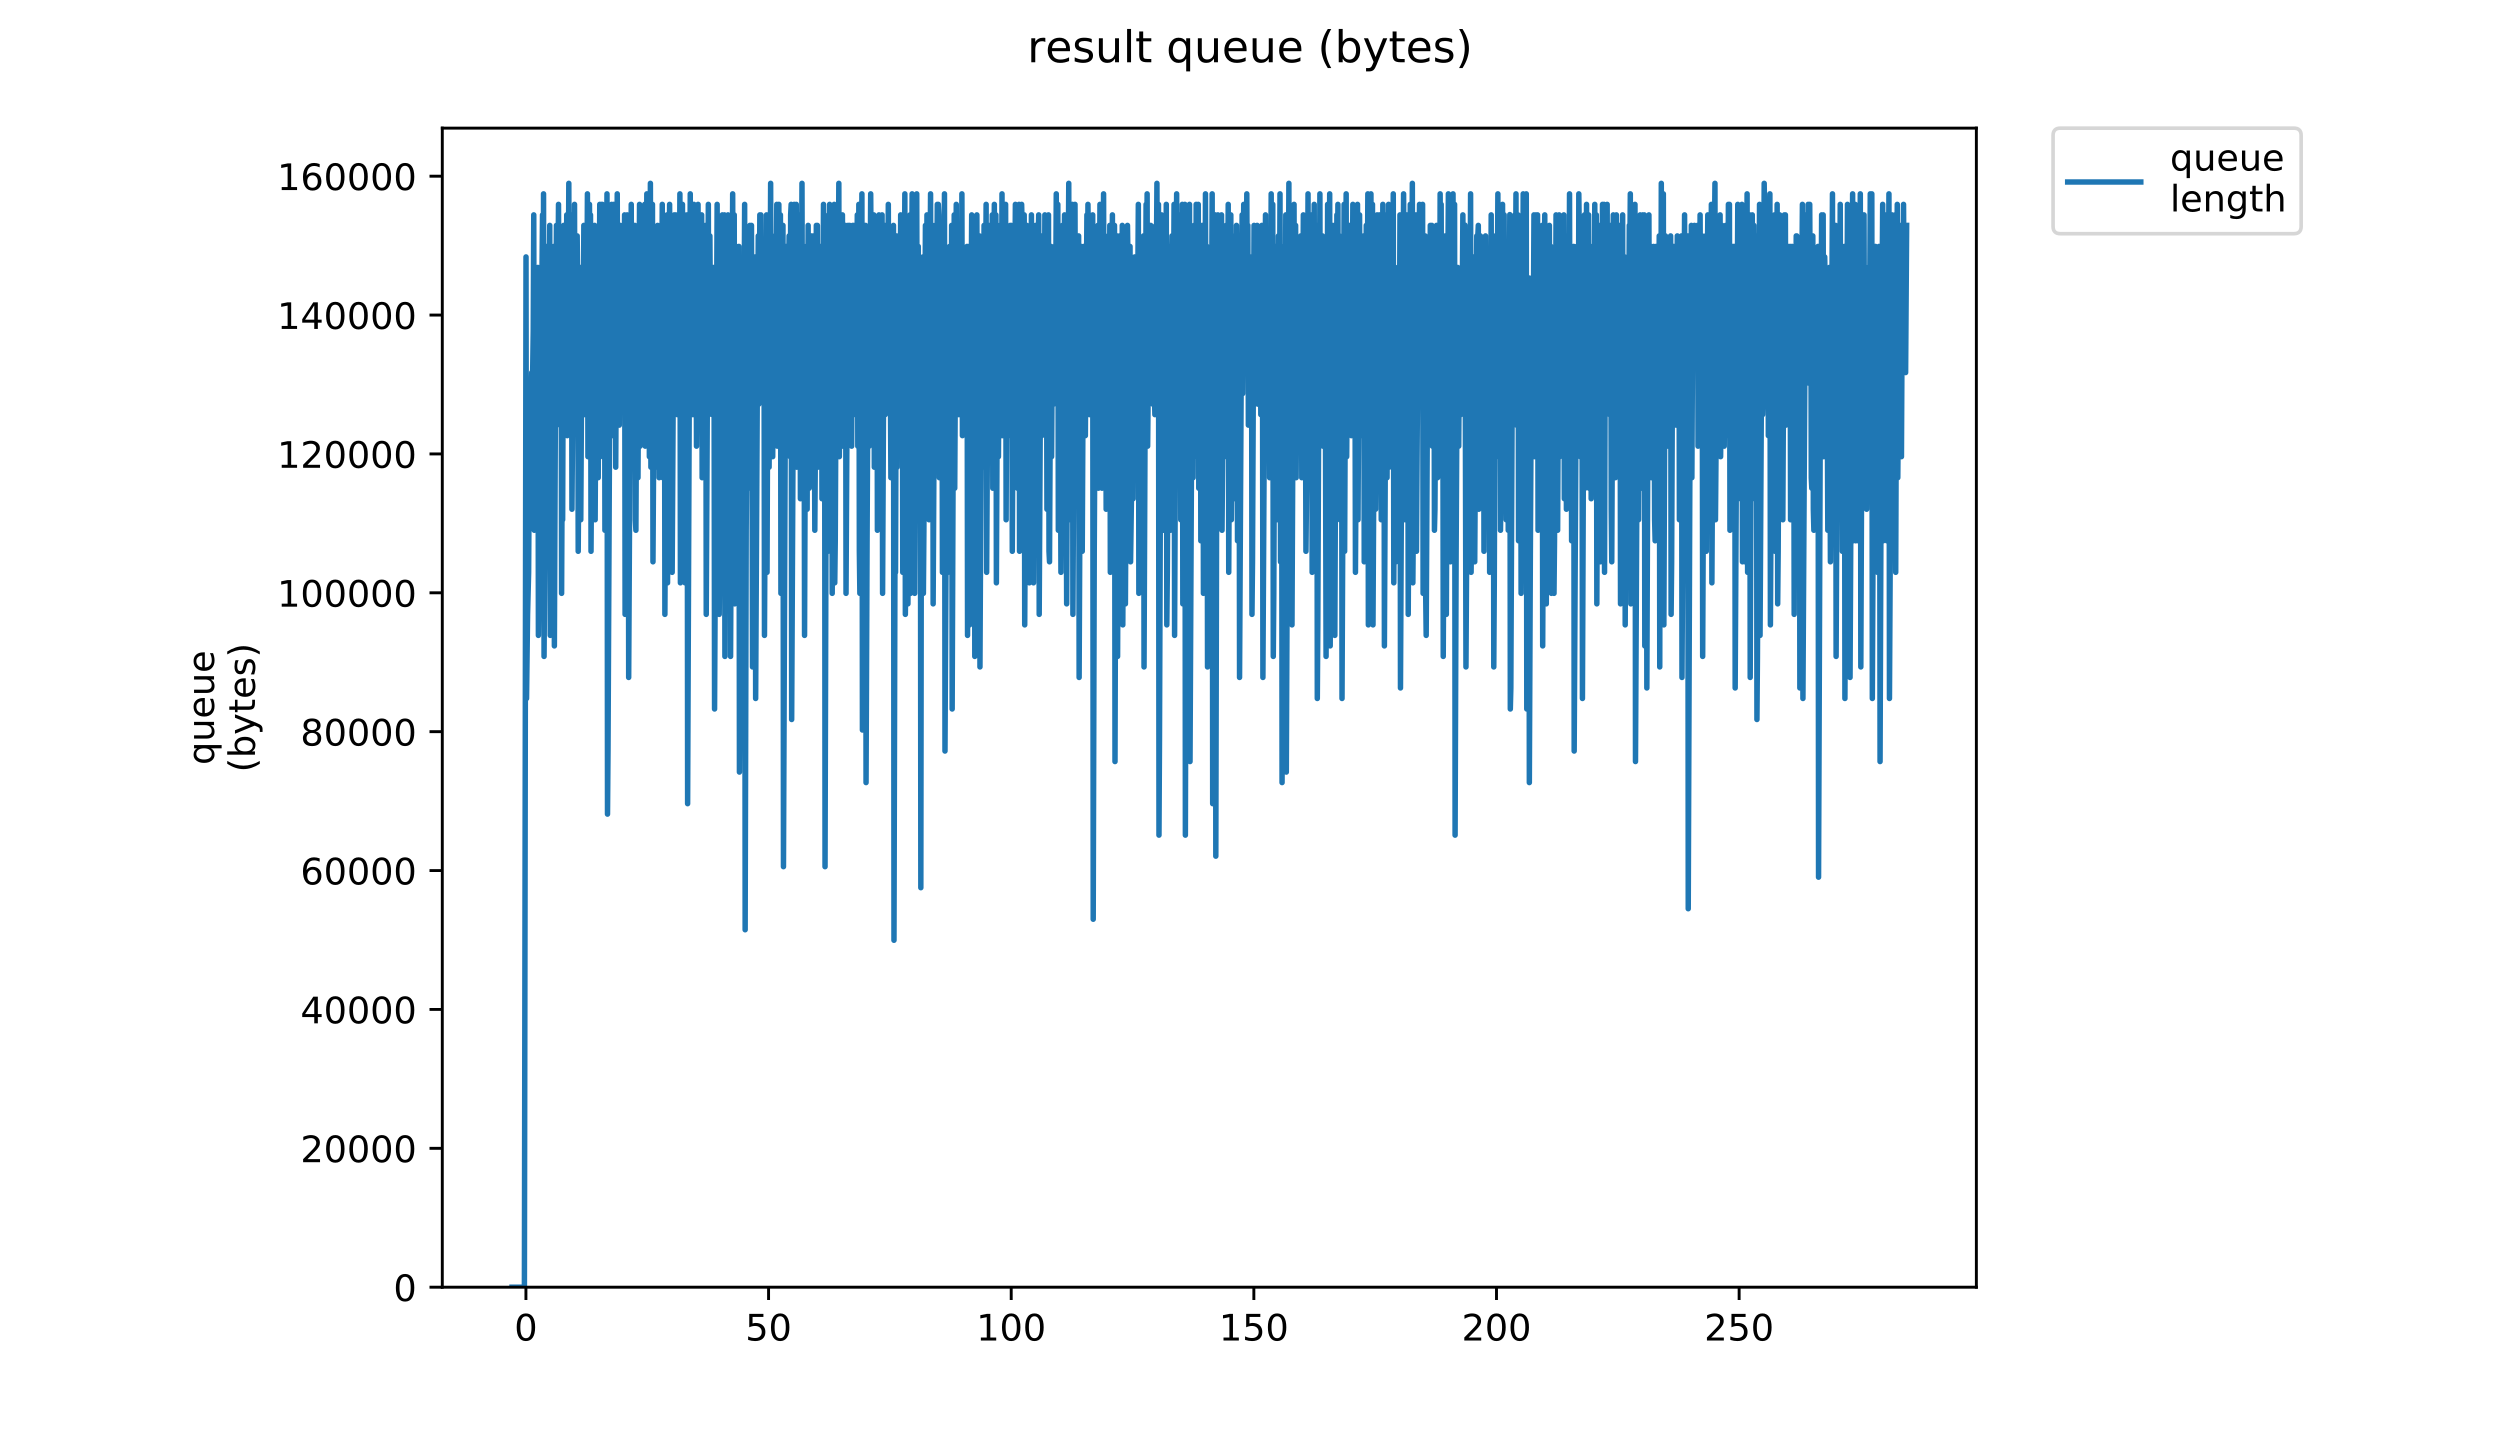 <?xml version="1.0" encoding="utf-8" standalone="no"?>
<!DOCTYPE svg PUBLIC "-//W3C//DTD SVG 1.1//EN"
  "http://www.w3.org/Graphics/SVG/1.1/DTD/svg11.dtd">
<!-- Created with matplotlib (https://matplotlib.org/) -->
<svg height="396pt" version="1.1" viewBox="0 0 684 396" width="684pt" xmlns="http://www.w3.org/2000/svg" xmlns:xlink="http://www.w3.org/1999/xlink">
 <defs>
  <style type="text/css">
*{stroke-linecap:butt;stroke-linejoin:round;}
  </style>
 </defs>
 <g id="figure_1">
  <g id="patch_1">
   <path d="M 0 396 
L 684 396 
L 684 0 
L 0 0 
z
" style="fill:#ffffff;"/>
  </g>
  <g id="axes_1">
   <g id="patch_2">
    <path d="M 121.012 352.174 
L 540.734 352.174 
L 540.734 35.062 
L 121.012 35.062 
z
" style="fill:#ffffff;"/>
   </g>
   <g id="matplotlib.axis_1">
    <g id="xtick_1">
     <g id="line2d_1">
      <defs>
       <path d="M 0 0 
L 0 3.5 
" id="md4a5361ddd" style="stroke:#000000;stroke-width:0.8;"/>
      </defs>
      <g>
       <use style="stroke:#000000;stroke-width:0.8;" x="143.893" xlink:href="#md4a5361ddd" y="352.174"/>
      </g>
     </g>
     <g id="text_1">
      <!-- 0 -->
      <defs>
       <path d="M 31.781 66.406 
Q 24.172 66.406 20.328 58.906 
Q 16.5 51.422 16.5 36.375 
Q 16.5 21.391 20.328 13.891 
Q 24.172 6.391 31.781 6.391 
Q 39.453 6.391 43.281 13.891 
Q 47.125 21.391 47.125 36.375 
Q 47.125 51.422 43.281 58.906 
Q 39.453 66.406 31.781 66.406 
z
M 31.781 74.219 
Q 44.047 74.219 50.516 64.516 
Q 56.984 54.828 56.984 36.375 
Q 56.984 17.969 50.516 8.266 
Q 44.047 -1.422 31.781 -1.422 
Q 19.531 -1.422 13.062 8.266 
Q 6.594 17.969 6.594 36.375 
Q 6.594 54.828 13.062 64.516 
Q 19.531 74.219 31.781 74.219 
z
" id="DejaVuSans-48"/>
      </defs>
      <g transform="translate(140.712 366.773)scale(0.1 -0.1)">
       <use xlink:href="#DejaVuSans-48"/>
      </g>
     </g>
    </g>
    <g id="xtick_2">
     <g id="line2d_2">
      <g>
       <use style="stroke:#000000;stroke-width:0.8;" x="210.28" xlink:href="#md4a5361ddd" y="352.174"/>
      </g>
     </g>
     <g id="text_2">
      <!-- 50 -->
      <defs>
       <path d="M 10.797 72.906 
L 49.516 72.906 
L 49.516 64.594 
L 19.828 64.594 
L 19.828 46.734 
Q 21.969 47.469 24.109 47.828 
Q 26.266 48.188 28.422 48.188 
Q 40.625 48.188 47.75 41.5 
Q 54.891 34.812 54.891 23.391 
Q 54.891 11.625 47.562 5.094 
Q 40.234 -1.422 26.906 -1.422 
Q 22.312 -1.422 17.547 -0.641 
Q 12.797 0.141 7.719 1.703 
L 7.719 11.625 
Q 12.109 9.234 16.797 8.062 
Q 21.484 6.891 26.703 6.891 
Q 35.156 6.891 40.078 11.328 
Q 45.016 15.766 45.016 23.391 
Q 45.016 31 40.078 35.438 
Q 35.156 39.891 26.703 39.891 
Q 22.75 39.891 18.812 39.016 
Q 14.891 38.141 10.797 36.281 
z
" id="DejaVuSans-53"/>
      </defs>
      <g transform="translate(203.917 366.773)scale(0.1 -0.1)">
       <use xlink:href="#DejaVuSans-53"/>
       <use x="63.623" xlink:href="#DejaVuSans-48"/>
      </g>
     </g>
    </g>
    <g id="xtick_3">
     <g id="line2d_3">
      <g>
       <use style="stroke:#000000;stroke-width:0.8;" x="276.667" xlink:href="#md4a5361ddd" y="352.174"/>
      </g>
     </g>
     <g id="text_3">
      <!-- 100 -->
      <defs>
       <path d="M 12.406 8.297 
L 28.516 8.297 
L 28.516 63.922 
L 10.984 60.406 
L 10.984 69.391 
L 28.422 72.906 
L 38.281 72.906 
L 38.281 8.297 
L 54.391 8.297 
L 54.391 0 
L 12.406 0 
z
" id="DejaVuSans-49"/>
      </defs>
      <g transform="translate(267.123 366.773)scale(0.1 -0.1)">
       <use xlink:href="#DejaVuSans-49"/>
       <use x="63.623" xlink:href="#DejaVuSans-48"/>
       <use x="127.246" xlink:href="#DejaVuSans-48"/>
      </g>
     </g>
    </g>
    <g id="xtick_4">
     <g id="line2d_4">
      <g>
       <use style="stroke:#000000;stroke-width:0.8;" x="343.054" xlink:href="#md4a5361ddd" y="352.174"/>
      </g>
     </g>
     <g id="text_4">
      <!-- 150 -->
      <g transform="translate(333.51 366.773)scale(0.1 -0.1)">
       <use xlink:href="#DejaVuSans-49"/>
       <use x="63.623" xlink:href="#DejaVuSans-53"/>
       <use x="127.246" xlink:href="#DejaVuSans-48"/>
      </g>
     </g>
    </g>
    <g id="xtick_5">
     <g id="line2d_5">
      <g>
       <use style="stroke:#000000;stroke-width:0.8;" x="409.44" xlink:href="#md4a5361ddd" y="352.174"/>
      </g>
     </g>
     <g id="text_5">
      <!-- 200 -->
      <defs>
       <path d="M 19.188 8.297 
L 53.609 8.297 
L 53.609 0 
L 7.328 0 
L 7.328 8.297 
Q 12.938 14.109 22.625 23.891 
Q 32.328 33.688 34.812 36.531 
Q 39.547 41.844 41.422 45.531 
Q 43.312 49.219 43.312 52.781 
Q 43.312 58.594 39.234 62.25 
Q 35.156 65.922 28.609 65.922 
Q 23.969 65.922 18.812 64.312 
Q 13.672 62.703 7.812 59.422 
L 7.812 69.391 
Q 13.766 71.781 18.938 73 
Q 24.125 74.219 28.422 74.219 
Q 39.75 74.219 46.484 68.547 
Q 53.219 62.891 53.219 53.422 
Q 53.219 48.922 51.531 44.891 
Q 49.859 40.875 45.406 35.406 
Q 44.188 33.984 37.641 27.219 
Q 31.109 20.453 19.188 8.297 
z
" id="DejaVuSans-50"/>
      </defs>
      <g transform="translate(399.897 366.773)scale(0.1 -0.1)">
       <use xlink:href="#DejaVuSans-50"/>
       <use x="63.623" xlink:href="#DejaVuSans-48"/>
       <use x="127.246" xlink:href="#DejaVuSans-48"/>
      </g>
     </g>
    </g>
    <g id="xtick_6">
     <g id="line2d_6">
      <g>
       <use style="stroke:#000000;stroke-width:0.8;" x="475.827" xlink:href="#md4a5361ddd" y="352.174"/>
      </g>
     </g>
     <g id="text_6">
      <!-- 250 -->
      <g transform="translate(466.284 366.773)scale(0.1 -0.1)">
       <use xlink:href="#DejaVuSans-50"/>
       <use x="63.623" xlink:href="#DejaVuSans-53"/>
       <use x="127.246" xlink:href="#DejaVuSans-48"/>
      </g>
     </g>
    </g>
   </g>
   <g id="matplotlib.axis_2">
    <g id="ytick_1">
     <g id="line2d_7">
      <defs>
       <path d="M 0 0 
L -3.5 0 
" id="m323efdf618" style="stroke:#000000;stroke-width:0.8;"/>
      </defs>
      <g>
       <use style="stroke:#000000;stroke-width:0.8;" x="121.012" xlink:href="#m323efdf618" y="352.174"/>
      </g>
     </g>
     <g id="text_7">
      <!-- 0 -->
      <g transform="translate(107.65 355.973)scale(0.1 -0.1)">
       <use xlink:href="#DejaVuSans-48"/>
      </g>
     </g>
    </g>
    <g id="ytick_2">
     <g id="line2d_8">
      <g>
       <use style="stroke:#000000;stroke-width:0.8;" x="121.012" xlink:href="#m323efdf618" y="314.178"/>
      </g>
     </g>
     <g id="text_8">
      <!-- 20000 -->
      <g transform="translate(82.2 317.977)scale(0.1 -0.1)">
       <use xlink:href="#DejaVuSans-50"/>
       <use x="63.623" xlink:href="#DejaVuSans-48"/>
       <use x="127.246" xlink:href="#DejaVuSans-48"/>
       <use x="190.869" xlink:href="#DejaVuSans-48"/>
       <use x="254.492" xlink:href="#DejaVuSans-48"/>
      </g>
     </g>
    </g>
    <g id="ytick_3">
     <g id="line2d_9">
      <g>
       <use style="stroke:#000000;stroke-width:0.8;" x="121.012" xlink:href="#m323efdf618" y="276.182"/>
      </g>
     </g>
     <g id="text_9">
      <!-- 40000 -->
      <defs>
       <path d="M 37.797 64.312 
L 12.891 25.391 
L 37.797 25.391 
z
M 35.203 72.906 
L 47.609 72.906 
L 47.609 25.391 
L 58.016 25.391 
L 58.016 17.188 
L 47.609 17.188 
L 47.609 0 
L 37.797 0 
L 37.797 17.188 
L 4.891 17.188 
L 4.891 26.703 
z
" id="DejaVuSans-52"/>
      </defs>
      <g transform="translate(82.2 279.981)scale(0.1 -0.1)">
       <use xlink:href="#DejaVuSans-52"/>
       <use x="63.623" xlink:href="#DejaVuSans-48"/>
       <use x="127.246" xlink:href="#DejaVuSans-48"/>
       <use x="190.869" xlink:href="#DejaVuSans-48"/>
       <use x="254.492" xlink:href="#DejaVuSans-48"/>
      </g>
     </g>
    </g>
    <g id="ytick_4">
     <g id="line2d_10">
      <g>
       <use style="stroke:#000000;stroke-width:0.8;" x="121.012" xlink:href="#m323efdf618" y="238.186"/>
      </g>
     </g>
     <g id="text_10">
      <!-- 60000 -->
      <defs>
       <path d="M 33.016 40.375 
Q 26.375 40.375 22.484 35.828 
Q 18.609 31.297 18.609 23.391 
Q 18.609 15.531 22.484 10.953 
Q 26.375 6.391 33.016 6.391 
Q 39.656 6.391 43.531 10.953 
Q 47.406 15.531 47.406 23.391 
Q 47.406 31.297 43.531 35.828 
Q 39.656 40.375 33.016 40.375 
z
M 52.594 71.297 
L 52.594 62.312 
Q 48.875 64.062 45.094 64.984 
Q 41.312 65.922 37.594 65.922 
Q 27.828 65.922 22.672 59.328 
Q 17.531 52.734 16.797 39.406 
Q 19.672 43.656 24.016 45.922 
Q 28.375 48.188 33.594 48.188 
Q 44.578 48.188 50.953 41.516 
Q 57.328 34.859 57.328 23.391 
Q 57.328 12.156 50.688 5.359 
Q 44.047 -1.422 33.016 -1.422 
Q 20.359 -1.422 13.672 8.266 
Q 6.984 17.969 6.984 36.375 
Q 6.984 53.656 15.188 63.938 
Q 23.391 74.219 37.203 74.219 
Q 40.922 74.219 44.703 73.484 
Q 48.484 72.75 52.594 71.297 
z
" id="DejaVuSans-54"/>
      </defs>
      <g transform="translate(82.2 241.985)scale(0.1 -0.1)">
       <use xlink:href="#DejaVuSans-54"/>
       <use x="63.623" xlink:href="#DejaVuSans-48"/>
       <use x="127.246" xlink:href="#DejaVuSans-48"/>
       <use x="190.869" xlink:href="#DejaVuSans-48"/>
       <use x="254.492" xlink:href="#DejaVuSans-48"/>
      </g>
     </g>
    </g>
    <g id="ytick_5">
     <g id="line2d_11">
      <g>
       <use style="stroke:#000000;stroke-width:0.8;" x="121.012" xlink:href="#m323efdf618" y="200.19"/>
      </g>
     </g>
     <g id="text_11">
      <!-- 80000 -->
      <defs>
       <path d="M 31.781 34.625 
Q 24.75 34.625 20.719 30.859 
Q 16.703 27.094 16.703 20.516 
Q 16.703 13.922 20.719 10.156 
Q 24.75 6.391 31.781 6.391 
Q 38.812 6.391 42.859 10.172 
Q 46.922 13.969 46.922 20.516 
Q 46.922 27.094 42.891 30.859 
Q 38.875 34.625 31.781 34.625 
z
M 21.922 38.812 
Q 15.578 40.375 12.031 44.719 
Q 8.5 49.078 8.5 55.328 
Q 8.5 64.062 14.719 69.141 
Q 20.953 74.219 31.781 74.219 
Q 42.672 74.219 48.875 69.141 
Q 55.078 64.062 55.078 55.328 
Q 55.078 49.078 51.531 44.719 
Q 48 40.375 41.703 38.812 
Q 48.828 37.156 52.797 32.312 
Q 56.781 27.484 56.781 20.516 
Q 56.781 9.906 50.312 4.234 
Q 43.844 -1.422 31.781 -1.422 
Q 19.734 -1.422 13.25 4.234 
Q 6.781 9.906 6.781 20.516 
Q 6.781 27.484 10.781 32.312 
Q 14.797 37.156 21.922 38.812 
z
M 18.312 54.391 
Q 18.312 48.734 21.844 45.562 
Q 25.391 42.391 31.781 42.391 
Q 38.141 42.391 41.719 45.562 
Q 45.312 48.734 45.312 54.391 
Q 45.312 60.062 41.719 63.234 
Q 38.141 66.406 31.781 66.406 
Q 25.391 66.406 21.844 63.234 
Q 18.312 60.062 18.312 54.391 
z
" id="DejaVuSans-56"/>
      </defs>
      <g transform="translate(82.2 203.989)scale(0.1 -0.1)">
       <use xlink:href="#DejaVuSans-56"/>
       <use x="63.623" xlink:href="#DejaVuSans-48"/>
       <use x="127.246" xlink:href="#DejaVuSans-48"/>
       <use x="190.869" xlink:href="#DejaVuSans-48"/>
       <use x="254.492" xlink:href="#DejaVuSans-48"/>
      </g>
     </g>
    </g>
    <g id="ytick_6">
     <g id="line2d_12">
      <g>
       <use style="stroke:#000000;stroke-width:0.8;" x="121.012" xlink:href="#m323efdf618" y="162.194"/>
      </g>
     </g>
     <g id="text_12">
      <!-- 100000 -->
      <g transform="translate(75.837 165.993)scale(0.1 -0.1)">
       <use xlink:href="#DejaVuSans-49"/>
       <use x="63.623" xlink:href="#DejaVuSans-48"/>
       <use x="127.246" xlink:href="#DejaVuSans-48"/>
       <use x="190.869" xlink:href="#DejaVuSans-48"/>
       <use x="254.492" xlink:href="#DejaVuSans-48"/>
       <use x="318.115" xlink:href="#DejaVuSans-48"/>
      </g>
     </g>
    </g>
    <g id="ytick_7">
     <g id="line2d_13">
      <g>
       <use style="stroke:#000000;stroke-width:0.8;" x="121.012" xlink:href="#m323efdf618" y="124.198"/>
      </g>
     </g>
     <g id="text_13">
      <!-- 120000 -->
      <g transform="translate(75.837 127.997)scale(0.1 -0.1)">
       <use xlink:href="#DejaVuSans-49"/>
       <use x="63.623" xlink:href="#DejaVuSans-50"/>
       <use x="127.246" xlink:href="#DejaVuSans-48"/>
       <use x="190.869" xlink:href="#DejaVuSans-48"/>
       <use x="254.492" xlink:href="#DejaVuSans-48"/>
       <use x="318.115" xlink:href="#DejaVuSans-48"/>
      </g>
     </g>
    </g>
    <g id="ytick_8">
     <g id="line2d_14">
      <g>
       <use style="stroke:#000000;stroke-width:0.8;" x="121.012" xlink:href="#m323efdf618" y="86.202"/>
      </g>
     </g>
     <g id="text_14">
      <!-- 140000 -->
      <g transform="translate(75.837 90.001)scale(0.1 -0.1)">
       <use xlink:href="#DejaVuSans-49"/>
       <use x="63.623" xlink:href="#DejaVuSans-52"/>
       <use x="127.246" xlink:href="#DejaVuSans-48"/>
       <use x="190.869" xlink:href="#DejaVuSans-48"/>
       <use x="254.492" xlink:href="#DejaVuSans-48"/>
       <use x="318.115" xlink:href="#DejaVuSans-48"/>
      </g>
     </g>
    </g>
    <g id="ytick_9">
     <g id="line2d_15">
      <g>
       <use style="stroke:#000000;stroke-width:0.8;" x="121.012" xlink:href="#m323efdf618" y="48.206"/>
      </g>
     </g>
     <g id="text_15">
      <!-- 160000 -->
      <g transform="translate(75.837 52.005)scale(0.1 -0.1)">
       <use xlink:href="#DejaVuSans-49"/>
       <use x="63.623" xlink:href="#DejaVuSans-54"/>
       <use x="127.246" xlink:href="#DejaVuSans-48"/>
       <use x="190.869" xlink:href="#DejaVuSans-48"/>
       <use x="254.492" xlink:href="#DejaVuSans-48"/>
       <use x="318.115" xlink:href="#DejaVuSans-48"/>
      </g>
     </g>
    </g>
    <g id="text_16">
     <!-- queue -->
     <defs>
      <path d="M 14.797 27.297 
Q 14.797 17.391 18.875 11.75 
Q 22.953 6.109 30.078 6.109 
Q 37.203 6.109 41.297 11.75 
Q 45.406 17.391 45.406 27.297 
Q 45.406 37.203 41.297 42.844 
Q 37.203 48.484 30.078 48.484 
Q 22.953 48.484 18.875 42.844 
Q 14.797 37.203 14.797 27.297 
z
M 45.406 8.203 
Q 42.578 3.328 38.25 0.953 
Q 33.938 -1.422 27.875 -1.422 
Q 17.969 -1.422 11.734 6.484 
Q 5.516 14.406 5.516 27.297 
Q 5.516 40.188 11.734 48.094 
Q 17.969 56 27.875 56 
Q 33.938 56 38.25 53.625 
Q 42.578 51.266 45.406 46.391 
L 45.406 54.688 
L 54.391 54.688 
L 54.391 -20.797 
L 45.406 -20.797 
z
" id="DejaVuSans-113"/>
      <path d="M 8.5 21.578 
L 8.5 54.688 
L 17.484 54.688 
L 17.484 21.922 
Q 17.484 14.156 20.5 10.266 
Q 23.531 6.391 29.594 6.391 
Q 36.859 6.391 41.078 11.031 
Q 45.312 15.672 45.312 23.688 
L 45.312 54.688 
L 54.297 54.688 
L 54.297 0 
L 45.312 0 
L 45.312 8.406 
Q 42.047 3.422 37.719 1 
Q 33.406 -1.422 27.688 -1.422 
Q 18.266 -1.422 13.375 4.438 
Q 8.5 10.297 8.5 21.578 
z
M 31.109 56 
z
" id="DejaVuSans-117"/>
      <path d="M 56.203 29.594 
L 56.203 25.203 
L 14.891 25.203 
Q 15.484 15.922 20.484 11.062 
Q 25.484 6.203 34.422 6.203 
Q 39.594 6.203 44.453 7.469 
Q 49.312 8.734 54.109 11.281 
L 54.109 2.781 
Q 49.266 0.734 44.188 -0.344 
Q 39.109 -1.422 33.891 -1.422 
Q 20.797 -1.422 13.156 6.188 
Q 5.516 13.812 5.516 26.812 
Q 5.516 40.234 12.766 48.109 
Q 20.016 56 32.328 56 
Q 43.359 56 49.781 48.891 
Q 56.203 41.797 56.203 29.594 
z
M 47.219 32.234 
Q 47.125 39.594 43.094 43.984 
Q 39.062 48.391 32.422 48.391 
Q 24.906 48.391 20.391 44.141 
Q 15.875 39.891 15.188 32.172 
z
" id="DejaVuSans-101"/>
     </defs>
     <g transform="translate(58.56 209.283)rotate(-90)scale(0.1 -0.1)">
      <use xlink:href="#DejaVuSans-113"/>
      <use x="63.477" xlink:href="#DejaVuSans-117"/>
      <use x="126.855" xlink:href="#DejaVuSans-101"/>
      <use x="188.379" xlink:href="#DejaVuSans-117"/>
      <use x="251.758" xlink:href="#DejaVuSans-101"/>
     </g>
     <!-- (bytes) -->
     <defs>
      <path d="M 31 75.875 
Q 24.469 64.656 21.281 53.656 
Q 18.109 42.672 18.109 31.391 
Q 18.109 20.125 21.312 9.062 
Q 24.516 -2 31 -13.188 
L 23.188 -13.188 
Q 15.875 -1.703 12.234 9.375 
Q 8.594 20.453 8.594 31.391 
Q 8.594 42.281 12.203 53.312 
Q 15.828 64.359 23.188 75.875 
z
" id="DejaVuSans-40"/>
      <path d="M 48.688 27.297 
Q 48.688 37.203 44.609 42.844 
Q 40.531 48.484 33.406 48.484 
Q 26.266 48.484 22.188 42.844 
Q 18.109 37.203 18.109 27.297 
Q 18.109 17.391 22.188 11.75 
Q 26.266 6.109 33.406 6.109 
Q 40.531 6.109 44.609 11.75 
Q 48.688 17.391 48.688 27.297 
z
M 18.109 46.391 
Q 20.953 51.266 25.266 53.625 
Q 29.594 56 35.594 56 
Q 45.562 56 51.781 48.094 
Q 58.016 40.188 58.016 27.297 
Q 58.016 14.406 51.781 6.484 
Q 45.562 -1.422 35.594 -1.422 
Q 29.594 -1.422 25.266 0.953 
Q 20.953 3.328 18.109 8.203 
L 18.109 0 
L 9.078 0 
L 9.078 75.984 
L 18.109 75.984 
z
" id="DejaVuSans-98"/>
      <path d="M 32.172 -5.078 
Q 28.375 -14.844 24.75 -17.812 
Q 21.141 -20.797 15.094 -20.797 
L 7.906 -20.797 
L 7.906 -13.281 
L 13.188 -13.281 
Q 16.891 -13.281 18.938 -11.516 
Q 21 -9.766 23.484 -3.219 
L 25.094 0.875 
L 2.984 54.688 
L 12.5 54.688 
L 29.594 11.922 
L 46.688 54.688 
L 56.203 54.688 
z
" id="DejaVuSans-121"/>
      <path d="M 18.312 70.219 
L 18.312 54.688 
L 36.812 54.688 
L 36.812 47.703 
L 18.312 47.703 
L 18.312 18.016 
Q 18.312 11.328 20.141 9.422 
Q 21.969 7.516 27.594 7.516 
L 36.812 7.516 
L 36.812 0 
L 27.594 0 
Q 17.188 0 13.234 3.875 
Q 9.281 7.766 9.281 18.016 
L 9.281 47.703 
L 2.688 47.703 
L 2.688 54.688 
L 9.281 54.688 
L 9.281 70.219 
z
" id="DejaVuSans-116"/>
      <path d="M 44.281 53.078 
L 44.281 44.578 
Q 40.484 46.531 36.375 47.5 
Q 32.281 48.484 27.875 48.484 
Q 21.188 48.484 17.844 46.438 
Q 14.5 44.391 14.5 40.281 
Q 14.5 37.156 16.891 35.375 
Q 19.281 33.594 26.516 31.984 
L 29.594 31.297 
Q 39.156 29.25 43.188 25.516 
Q 47.219 21.781 47.219 15.094 
Q 47.219 7.469 41.188 3.016 
Q 35.156 -1.422 24.609 -1.422 
Q 20.219 -1.422 15.453 -0.562 
Q 10.688 0.297 5.422 2 
L 5.422 11.281 
Q 10.406 8.688 15.234 7.391 
Q 20.062 6.109 24.812 6.109 
Q 31.156 6.109 34.562 8.281 
Q 37.984 10.453 37.984 14.406 
Q 37.984 18.062 35.516 20.016 
Q 33.062 21.969 24.703 23.781 
L 21.578 24.516 
Q 13.234 26.266 9.516 29.906 
Q 5.812 33.547 5.812 39.891 
Q 5.812 47.609 11.281 51.797 
Q 16.75 56 26.812 56 
Q 31.781 56 36.172 55.266 
Q 40.578 54.547 44.281 53.078 
z
" id="DejaVuSans-115"/>
      <path d="M 8.016 75.875 
L 15.828 75.875 
Q 23.141 64.359 26.781 53.312 
Q 30.422 42.281 30.422 31.391 
Q 30.422 20.453 26.781 9.375 
Q 23.141 -1.703 15.828 -13.188 
L 8.016 -13.188 
Q 14.5 -2 17.703 9.062 
Q 20.906 20.125 20.906 31.391 
Q 20.906 42.672 17.703 53.656 
Q 14.5 64.656 8.016 75.875 
z
" id="DejaVuSans-41"/>
     </defs>
     <g transform="translate(69.757 211.295)rotate(-90)scale(0.1 -0.1)">
      <use xlink:href="#DejaVuSans-40"/>
      <use x="39.014" xlink:href="#DejaVuSans-98"/>
      <use x="102.49" xlink:href="#DejaVuSans-121"/>
      <use x="161.67" xlink:href="#DejaVuSans-116"/>
      <use x="200.879" xlink:href="#DejaVuSans-101"/>
      <use x="262.402" xlink:href="#DejaVuSans-115"/>
      <use x="314.502" xlink:href="#DejaVuSans-41"/>
     </g>
    </g>
   </g>
   <g id="line2d_16">
    <path clip-path="url(#p38fbce0e0c)" d="M 140.09 352.174 
L 143.476 352.174 
L 143.775 165.215 
L 143.916 70.297 
L 144.058 191.102 
L 144.342 168.091 
L 144.63 156.586 
L 144.77 133.576 
L 144.912 130.699 
L 145.052 133.576 
L 145.474 101.936 
L 145.614 110.565 
L 145.896 90.431 
L 146.036 58.792 
L 146.176 145.081 
L 146.456 133.576 
L 147.02 78.926 
L 147.164 73.173 
L 147.305 173.844 
L 147.867 113.442 
L 148.008 90.431 
L 148.149 90.431 
L 148.431 58.792 
L 148.572 156.445 
L 148.712 53.039 
L 148.853 179.596 
L 149.558 81.802 
L 149.704 67.421 
L 149.845 142.205 
L 150.408 61.668 
L 150.549 173.844 
L 150.829 139.328 
L 151.253 76.05 
L 151.393 124.947 
L 151.533 67.421 
L 151.676 176.72 
L 151.963 110.565 
L 152.243 61.668 
L 152.383 113.442 
L 152.807 55.916 
L 152.948 96.184 
L 153.089 70.297 
L 153.232 116.318 
L 153.373 84.679 
L 153.513 78.926 
L 153.654 162.339 
L 153.795 130.699 
L 153.935 142.205 
L 154.216 61.668 
L 154.356 93.308 
L 154.497 73.173 
L 154.636 76.05 
L 154.777 110.565 
L 155.06 58.792 
L 155.201 119.194 
L 155.344 104.813 
L 155.627 50.163 
L 155.775 113.442 
L 156.056 67.421 
L 156.195 76.05 
L 156.339 58.792 
L 156.482 139.328 
L 156.767 101.936 
L 156.908 58.792 
L 157.048 78.926 
L 157.188 55.916 
L 157.336 116.318 
L 157.634 67.421 
L 157.773 107.689 
L 157.914 64.545 
L 158.055 78.926 
L 158.196 150.833 
L 158.758 73.173 
L 158.897 142.205 
L 159.317 73.173 
L 159.458 110.565 
L 159.738 61.668 
L 159.879 113.442 
L 160.019 101.936 
L 160.159 70.297 
L 160.299 64.545 
L 160.439 107.689 
L 160.718 53.039 
L 160.858 124.947 
L 161.279 55.916 
L 161.42 76.05 
L 161.56 58.792 
L 161.702 150.833 
L 162.27 64.545 
L 162.41 104.813 
L 162.692 61.668 
L 162.832 142.205 
L 163.251 64.545 
L 163.391 78.926 
L 163.532 64.545 
L 163.672 130.699 
L 164.093 55.916 
L 164.233 119.194 
L 164.516 55.916 
L 164.657 78.926 
L 164.798 55.916 
L 164.939 124.947 
L 165.362 61.668 
L 165.505 145.081 
L 165.79 110.565 
L 166.071 53.039 
L 166.212 222.741 
L 166.352 205.483 
L 167.054 58.792 
L 167.194 76.05 
L 167.334 55.916 
L 167.475 119.194 
L 167.756 73.173 
L 167.896 55.916 
L 168.036 119.194 
L 168.316 67.421 
L 168.457 127.823 
L 168.877 53.039 
L 169.017 99.06 
L 169.298 87.555 
L 169.438 116.318 
L 169.726 61.668 
L 169.872 81.802 
L 170.018 67.421 
L 170.165 101.936 
L 170.312 67.421 
L 170.597 110.565 
L 170.883 58.792 
L 171.024 168.091 
L 171.163 147.957 
L 171.585 58.792 
L 171.724 70.297 
L 171.864 61.668 
L 172.006 185.349 
L 172.71 55.916 
L 172.85 124.947 
L 173.129 64.545 
L 173.268 119.194 
L 173.408 113.442 
L 173.695 61.668 
L 173.838 142.205 
L 173.981 145.081 
L 174.408 64.545 
L 174.551 130.699 
L 174.977 55.916 
L 175.117 122.07 
L 175.4 67.421 
L 175.543 87.555 
L 175.685 84.679 
L 175.83 73.173 
L 176.113 104.813 
L 176.396 55.916 
L 176.538 122.07 
L 176.688 116.318 
L 176.969 53.039 
L 177.109 113.442 
L 177.248 99.06 
L 177.527 55.916 
L 177.668 124.947 
L 177.948 50.163 
L 178.088 127.823 
L 178.231 110.565 
L 178.511 55.916 
L 178.652 153.71 
L 178.937 107.689 
L 179.079 76.05 
L 179.219 70.297 
L 179.359 127.823 
L 179.782 64.545 
L 179.922 61.668 
L 180.062 90.431 
L 180.204 67.421 
L 180.345 130.699 
L 180.63 70.297 
L 180.77 61.668 
L 180.912 104.813 
L 181.195 55.916 
L 181.336 130.699 
L 181.77 61.668 
L 181.911 168.091 
L 182.492 58.792 
L 182.636 159.462 
L 183.204 55.916 
L 183.344 119.194 
L 183.766 64.545 
L 183.906 156.586 
L 184.474 58.792 
L 184.614 104.813 
L 184.895 58.792 
L 185.035 87.555 
L 185.175 61.668 
L 185.315 113.442 
L 185.597 58.792 
L 185.737 110.565 
L 186.019 53.039 
L 186.16 159.462 
L 186.719 55.916 
L 186.861 145.081 
L 187.289 58.792 
L 187.429 159.462 
L 187.85 76.05 
L 187.99 58.792 
L 188.132 219.887 
L 188.571 110.565 
L 188.853 53.039 
L 189 110.565 
L 189.29 67.421 
L 189.576 113.442 
L 189.856 55.916 
L 189.996 76.05 
L 190.136 61.668 
L 190.277 93.308 
L 190.418 67.421 
L 190.558 122.07 
L 190.985 55.916 
L 191.127 110.565 
L 191.266 96.184 
L 191.406 70.297 
L 191.546 84.679 
L 191.685 113.442 
L 191.967 58.792 
L 192.108 130.699 
L 192.529 61.668 
L 192.669 113.442 
L 193.088 61.668 
L 193.227 168.091 
L 193.801 55.916 
L 193.941 113.442 
L 194.225 64.545 
L 194.508 110.565 
L 194.648 84.679 
L 194.792 84.679 
L 194.935 113.442 
L 195.217 73.173 
L 195.359 90.431 
L 195.503 193.978 
L 196.209 55.916 
L 196.354 113.442 
L 196.494 99.06 
L 196.635 67.421 
L 196.775 168.091 
L 197.056 130.699 
L 197.483 70.297 
L 197.631 58.792 
L 197.771 133.576 
L 198.192 58.792 
L 198.333 179.596 
L 198.615 78.926 
L 198.758 76.05 
L 198.903 119.194 
L 199.183 58.792 
L 199.322 139.328 
L 199.743 64.545 
L 199.883 179.596 
L 200.17 116.318 
L 200.458 53.039 
L 200.602 101.936 
L 200.888 58.792 
L 201.027 165.215 
L 201.308 93.308 
L 201.454 67.421 
L 201.594 153.71 
L 201.734 147.957 
L 202.162 67.421 
L 202.308 211.236 
L 203.02 73.173 
L 203.161 176.72 
L 203.59 84.679 
L 203.733 55.916 
L 203.873 254.38 
L 204.159 145.081 
L 204.591 70.297 
L 204.735 133.576 
L 205.168 61.668 
L 205.311 110.565 
L 205.459 99.06 
L 205.6 61.668 
L 205.888 182.473 
L 206.169 130.699 
L 206.599 70.297 
L 206.743 191.102 
L 207.176 110.565 
L 207.463 64.545 
L 207.603 110.565 
L 207.888 58.792 
L 208.028 87.555 
L 208.168 58.792 
L 208.31 99.06 
L 208.452 67.421 
L 208.594 70.297 
L 208.737 104.813 
L 209.018 67.421 
L 209.159 173.844 
L 209.72 58.792 
L 209.861 156.586 
L 210.143 76.05 
L 210.283 58.792 
L 210.424 127.823 
L 210.705 78.926 
L 210.846 50.163 
L 210.988 113.442 
L 211.269 64.545 
L 211.409 124.947 
L 211.689 78.926 
L 211.829 81.802 
L 211.968 76.05 
L 212.112 116.318 
L 212.531 55.916 
L 212.671 122.07 
L 212.811 107.689 
L 213.093 55.916 
L 213.236 96.184 
L 213.52 58.792 
L 213.659 162.339 
L 214.217 61.668 
L 214.356 237.122 
L 214.785 130.699 
L 215.064 67.421 
L 215.203 70.297 
L 215.342 116.318 
L 215.621 67.421 
L 215.76 78.926 
L 215.9 64.545 
L 216.041 122.07 
L 216.181 124.947 
L 216.32 58.792 
L 216.46 55.916 
L 216.599 196.854 
L 217.298 55.916 
L 217.44 116.318 
L 217.859 55.916 
L 217.998 127.823 
L 218.278 61.668 
L 218.562 110.565 
L 218.846 58.792 
L 218.992 136.452 
L 219.425 50.163 
L 219.565 113.442 
L 219.843 67.421 
L 219.982 84.679 
L 220.124 173.844 
L 220.408 93.308 
L 220.547 67.421 
L 220.829 139.328 
L 221.107 61.668 
L 221.247 124.947 
L 221.387 133.576 
L 221.666 73.173 
L 221.805 64.545 
L 221.946 99.06 
L 222.086 64.545 
L 222.225 67.421 
L 222.364 113.442 
L 222.646 64.545 
L 222.929 145.081 
L 223.07 124.947 
L 223.351 61.668 
L 223.491 90.431 
L 223.631 61.668 
L 223.771 127.823 
L 224.054 78.926 
L 224.194 67.421 
L 224.334 116.318 
L 224.612 67.421 
L 224.752 73.173 
L 224.891 136.452 
L 225.309 55.916 
L 225.451 73.173 
L 225.59 58.792 
L 225.73 237.122 
L 226.009 136.452 
L 226.426 64.545 
L 226.566 150.833 
L 226.706 107.689 
L 226.848 101.936 
L 226.99 55.916 
L 227.132 124.947 
L 227.551 58.792 
L 227.69 162.339 
L 228.248 55.916 
L 228.388 159.462 
L 228.527 147.957 
L 228.945 61.668 
L 229.084 81.802 
L 229.223 61.668 
L 229.363 73.173 
L 229.504 50.163 
L 229.643 124.947 
L 229.782 110.565 
L 230.063 58.792 
L 230.205 110.565 
L 230.347 96.184 
L 230.489 58.792 
L 230.631 122.07 
L 230.912 78.926 
L 231.053 70.297 
L 231.193 90.431 
L 231.332 61.668 
L 231.472 162.339 
L 232.032 61.668 
L 232.172 116.318 
L 232.453 61.668 
L 232.593 116.318 
L 232.873 84.679 
L 233.013 122.07 
L 233.293 61.668 
L 233.434 73.173 
L 233.574 61.668 
L 233.714 99.06 
L 233.994 67.421 
L 234.134 113.442 
L 234.555 58.792 
L 234.696 122.07 
L 234.978 55.916 
L 235.118 150.833 
L 235.258 162.339 
L 235.818 53.039 
L 235.958 199.73 
L 236.52 61.668 
L 236.664 78.926 
L 236.807 61.668 
L 236.95 214.112 
L 237.23 147.957 
L 237.655 67.421 
L 237.796 122.07 
L 238.221 53.039 
L 238.363 73.173 
L 238.506 58.792 
L 238.65 96.184 
L 238.93 73.173 
L 239.07 58.792 
L 239.211 127.823 
L 239.351 87.555 
L 239.491 81.802 
L 239.632 113.442 
L 239.916 64.545 
L 240.057 145.081 
L 240.48 58.792 
L 240.619 116.318 
L 240.762 113.442 
L 240.904 73.173 
L 241.186 99.06 
L 241.332 58.792 
L 241.473 162.339 
L 241.756 104.813 
L 242.043 61.668 
L 242.19 113.442 
L 242.336 99.06 
L 242.621 61.668 
L 242.76 101.936 
L 243.042 55.916 
L 243.183 107.689 
L 243.465 76.05 
L 243.746 130.699 
L 244.032 73.173 
L 244.172 87.555 
L 244.312 81.802 
L 244.452 61.668 
L 244.592 257.256 
L 244.873 147.957 
L 245.014 156.586 
L 245.296 64.545 
L 245.437 127.823 
L 245.718 67.421 
L 245.859 70.297 
L 245.999 124.947 
L 246.14 107.689 
L 246.426 58.792 
L 246.568 110.565 
L 246.854 61.668 
L 246.994 156.586 
L 247.42 81.802 
L 247.563 53.039 
L 247.703 168.091 
L 247.843 156.586 
L 248.127 84.679 
L 248.267 81.802 
L 248.408 165.215 
L 248.982 58.792 
L 249.126 162.339 
L 249.417 76.05 
L 249.558 53.039 
L 249.699 61.668 
L 249.839 110.565 
L 250.118 61.668 
L 250.258 162.339 
L 250.537 104.813 
L 250.819 53.039 
L 250.96 110.565 
L 251.24 67.421 
L 251.38 139.328 
L 251.659 93.308 
L 251.799 78.926 
L 251.939 242.875 
L 252.079 136.452 
L 252.218 122.07 
L 252.497 70.297 
L 252.637 162.339 
L 252.776 145.081 
L 253.195 61.668 
L 253.335 110.565 
L 253.474 96.184 
L 253.618 58.792 
L 253.758 110.565 
L 254.038 58.792 
L 254.178 142.205 
L 254.457 73.173 
L 254.601 53.039 
L 254.741 136.452 
L 254.88 122.07 
L 255.166 61.668 
L 255.306 165.215 
L 255.879 61.668 
L 256.021 124.947 
L 256.444 55.916 
L 256.585 70.297 
L 256.724 55.916 
L 256.864 58.792 
L 257.005 130.699 
L 257.285 76.05 
L 257.425 99.06 
L 257.566 93.308 
L 257.706 70.297 
L 257.846 156.586 
L 258.407 53.039 
L 258.547 205.483 
L 259.247 76.05 
L 259.387 156.586 
L 259.81 67.421 
L 260.091 130.699 
L 260.371 61.668 
L 260.512 193.978 
L 260.792 122.07 
L 261.073 58.792 
L 261.213 133.576 
L 261.634 55.916 
L 261.775 110.565 
L 262.056 64.545 
L 262.336 113.442 
L 262.477 101.936 
L 262.618 64.545 
L 262.759 110.565 
L 262.898 104.813 
L 263.038 90.431 
L 263.177 53.039 
L 263.318 119.194 
L 263.457 116.318 
L 263.596 78.926 
L 263.737 84.679 
L 263.878 99.06 
L 264.019 76.05 
L 264.159 81.802 
L 264.3 110.565 
L 264.58 67.421 
L 264.72 173.844 
L 265.006 84.679 
L 265.146 67.421 
L 265.287 170.968 
L 265.714 78.926 
L 265.855 58.792 
L 266.136 110.565 
L 266.276 107.689 
L 266.417 76.05 
L 266.559 78.926 
L 266.701 179.596 
L 266.982 113.442 
L 267.123 116.318 
L 267.265 58.792 
L 267.548 145.081 
L 267.829 90.431 
L 267.976 64.545 
L 268.116 182.473 
L 268.682 70.297 
L 268.821 116.318 
L 268.961 113.442 
L 269.241 61.668 
L 269.381 127.823 
L 269.802 55.916 
L 269.942 156.586 
L 270.504 61.668 
L 270.645 70.297 
L 270.789 90.431 
L 270.932 61.668 
L 271.212 107.689 
L 271.351 90.431 
L 271.49 58.792 
L 271.629 133.576 
L 271.91 81.802 
L 272.05 55.916 
L 272.189 107.689 
L 272.332 93.308 
L 272.471 58.792 
L 272.61 159.462 
L 272.888 99.06 
L 273.029 64.545 
L 273.169 124.947 
L 273.589 61.668 
L 273.729 116.318 
L 273.869 119.194 
L 274.149 53.039 
L 274.288 119.194 
L 274.709 58.792 
L 274.849 110.565 
L 274.993 101.936 
L 275.133 55.916 
L 275.273 142.205 
L 275.553 67.421 
L 275.692 73.173 
L 275.836 119.194 
L 276.122 64.545 
L 276.262 93.308 
L 276.402 61.668 
L 276.542 84.679 
L 276.682 61.668 
L 276.821 84.679 
L 276.962 150.833 
L 277.388 64.545 
L 277.528 93.308 
L 277.808 55.916 
L 277.95 110.565 
L 278.237 73.173 
L 278.379 133.576 
L 278.807 55.916 
L 278.946 150.833 
L 279.517 55.916 
L 279.659 61.668 
L 279.8 147.957 
L 280.22 58.792 
L 280.361 170.968 
L 280.924 61.668 
L 281.064 116.318 
L 281.206 93.308 
L 281.346 90.431 
L 281.485 67.421 
L 281.628 159.462 
L 282.199 58.792 
L 282.341 113.442 
L 282.624 70.297 
L 282.764 159.462 
L 283.336 61.668 
L 283.476 136.452 
L 283.907 61.668 
L 284.046 67.421 
L 284.186 58.792 
L 284.326 168.091 
L 284.891 64.545 
L 285.031 119.194 
L 285.452 64.545 
L 285.733 90.431 
L 285.877 58.792 
L 286.019 101.936 
L 286.159 73.173 
L 286.301 76.05 
L 286.442 139.328 
L 286.865 58.792 
L 287.006 150.833 
L 287.147 153.71 
L 287.572 67.421 
L 287.712 124.947 
L 287.997 78.926 
L 288.137 81.802 
L 288.28 110.565 
L 288.567 67.421 
L 288.71 70.297 
L 288.851 78.926 
L 288.994 53.039 
L 289.135 107.689 
L 289.418 55.916 
L 289.561 145.081 
L 289.849 81.802 
L 289.989 76.05 
L 290.27 156.586 
L 290.695 61.668 
L 290.835 87.555 
L 290.976 67.421 
L 291.12 73.173 
L 291.263 58.792 
L 291.404 84.679 
L 291.548 81.802 
L 291.837 165.215 
L 292.122 96.184 
L 292.412 50.163 
L 292.555 142.205 
L 292.837 104.813 
L 292.978 73.173 
L 293.122 81.802 
L 293.262 78.926 
L 293.407 55.916 
L 293.547 168.091 
L 294.119 55.916 
L 294.261 110.565 
L 294.545 70.297 
L 294.688 81.802 
L 294.827 107.689 
L 294.968 99.06 
L 295.109 64.545 
L 295.25 185.349 
L 295.676 93.308 
L 295.817 67.421 
L 295.958 136.452 
L 296.101 150.833 
L 296.524 67.421 
L 296.666 93.308 
L 296.811 99.06 
L 296.952 119.194 
L 297.377 58.792 
L 297.517 87.555 
L 297.662 55.916 
L 297.807 67.421 
L 297.955 61.668 
L 298.097 113.442 
L 298.384 81.802 
L 298.526 110.565 
L 298.668 67.421 
L 298.814 67.421 
L 298.959 58.792 
L 299.102 251.504 
L 299.387 150.833 
L 299.67 96.184 
L 299.811 67.421 
L 299.954 113.442 
L 300.38 61.668 
L 300.52 133.576 
L 300.947 55.916 
L 301.088 107.689 
L 301.368 58.792 
L 301.513 133.576 
L 301.938 53.039 
L 302.078 110.565 
L 302.364 64.545 
L 302.504 87.555 
L 302.644 139.328 
L 303.07 73.173 
L 303.213 116.318 
L 303.357 107.689 
L 303.645 61.668 
L 303.786 156.586 
L 303.932 139.328 
L 304.214 78.926 
L 304.353 58.792 
L 304.495 153.71 
L 304.78 90.431 
L 304.922 61.668 
L 305.063 208.359 
L 305.346 110.565 
L 305.628 64.545 
L 305.77 179.596 
L 306.057 107.689 
L 306.197 93.308 
L 306.34 64.545 
L 306.48 153.63 
L 306.62 142.205 
L 307.053 61.668 
L 307.197 170.968 
L 307.769 64.545 
L 307.909 165.215 
L 308.476 61.668 
L 308.756 81.802 
L 308.897 110.565 
L 309.177 67.421 
L 309.322 153.71 
L 309.601 133.576 
L 309.742 84.679 
L 309.885 76.05 
L 310.026 136.452 
L 310.309 81.802 
L 310.453 70.297 
L 310.594 116.318 
L 310.877 70.297 
L 311.019 116.318 
L 311.307 76.05 
L 311.449 55.916 
L 311.59 162.339 
L 312.158 67.421 
L 312.298 119.194 
L 312.44 122.07 
L 312.723 93.308 
L 312.865 64.545 
L 313.007 182.473 
L 313.288 116.318 
L 313.569 55.916 
L 313.71 84.679 
L 313.853 53.039 
L 313.993 122.07 
L 314.133 107.689 
L 314.416 61.668 
L 314.555 104.813 
L 314.839 61.668 
L 314.982 99.06 
L 315.122 67.421 
L 315.262 64.545 
L 315.405 110.565 
L 315.691 64.545 
L 315.834 107.689 
L 315.976 113.442 
L 316.255 61.668 
L 316.395 70.297 
L 316.535 50.163 
L 316.675 96.184 
L 316.815 84.679 
L 316.956 55.916 
L 317.096 228.493 
L 317.235 202.607 
L 317.515 124.947 
L 317.799 58.792 
L 317.943 110.565 
L 318.236 76.05 
L 318.383 145.081 
L 318.812 73.173 
L 318.952 84.679 
L 319.096 55.916 
L 319.236 170.968 
L 319.382 156.586 
L 319.807 73.173 
L 319.951 87.555 
L 320.091 67.421 
L 320.23 145.081 
L 320.514 73.173 
L 320.655 64.545 
L 320.795 133.576 
L 321.221 55.916 
L 321.367 173.844 
L 321.788 76.05 
L 321.929 53.039 
L 322.069 116.318 
L 322.353 70.297 
L 322.493 130.699 
L 322.915 58.792 
L 323.055 142.205 
L 323.478 55.916 
L 323.618 165.215 
L 323.76 145.081 
L 323.899 107.689 
L 324.039 104.813 
L 324.179 55.916 
L 324.318 228.493 
L 324.603 116.318 
L 324.884 64.545 
L 325.028 165.215 
L 325.308 78.926 
L 325.448 55.916 
L 325.589 208.359 
L 326.29 64.545 
L 326.43 130.699 
L 326.713 61.668 
L 326.855 124.947 
L 326.996 104.813 
L 327.136 107.689 
L 327.276 55.916 
L 327.418 87.555 
L 327.56 61.668 
L 327.702 87.555 
L 327.843 55.916 
L 327.983 133.576 
L 328.263 84.679 
L 328.404 61.668 
L 328.544 147.957 
L 328.972 61.668 
L 329.114 61.668 
L 329.256 162.339 
L 329.676 101.936 
L 329.815 53.039 
L 329.955 110.565 
L 330.236 67.421 
L 330.377 182.473 
L 330.8 87.555 
L 330.94 70.297 
L 331.227 139.328 
L 331.649 53.039 
L 331.789 219.887 
L 332.359 84.679 
L 332.502 58.792 
L 332.645 234.246 
L 332.929 110.565 
L 333.212 58.792 
L 333.353 116.318 
L 333.778 64.545 
L 333.921 119.194 
L 334.203 58.792 
L 334.346 145.081 
L 334.488 127.823 
L 334.77 76.05 
L 334.913 73.173 
L 335.055 124.947 
L 335.196 110.565 
L 335.479 61.668 
L 335.619 122.07 
L 336.041 55.916 
L 336.181 156.586 
L 336.468 99.06 
L 336.752 58.792 
L 336.896 142.205 
L 337.037 124.947 
L 337.316 70.297 
L 337.456 76.05 
L 337.595 136.452 
L 337.874 64.545 
L 338.016 119.194 
L 338.157 99.06 
L 338.299 61.668 
L 338.438 78.926 
L 338.581 147.957 
L 339 73.173 
L 339.14 185.349 
L 339.708 81.802 
L 339.848 58.792 
L 339.989 107.689 
L 340.28 55.916 
L 340.419 78.926 
L 340.562 58.792 
L 340.702 93.308 
L 340.842 64.545 
L 340.984 76.05 
L 341.125 53.039 
L 341.265 84.679 
L 341.405 61.668 
L 341.552 116.318 
L 341.838 76.05 
L 342.119 116.318 
L 342.4 70.297 
L 342.541 168.091 
L 342.684 153.71 
L 343.109 61.668 
L 343.25 93.308 
L 343.39 64.545 
L 343.532 104.813 
L 343.672 99.06 
L 343.956 61.668 
L 344.105 110.565 
L 344.246 84.679 
L 344.388 81.802 
L 344.53 90.431 
L 344.673 70.297 
L 344.958 113.442 
L 345.241 61.668 
L 345.386 64.545 
L 345.529 185.349 
L 346.24 58.792 
L 346.383 124.947 
L 346.664 73.173 
L 346.805 104.813 
L 346.946 70.297 
L 347.087 70.297 
L 347.228 64.545 
L 347.369 130.699 
L 347.797 53.039 
L 347.941 104.813 
L 348.083 90.431 
L 348.226 55.916 
L 348.369 179.596 
L 348.51 162.339 
L 348.792 93.308 
L 348.937 67.421 
L 349.078 110.565 
L 349.219 67.421 
L 349.361 142.205 
L 349.784 64.545 
L 349.926 124.947 
L 350.208 53.039 
L 350.349 153.71 
L 350.63 67.421 
L 350.771 214.112 
L 351.063 93.308 
L 351.212 73.173 
L 351.357 150.833 
L 351.793 58.792 
L 351.934 211.236 
L 352.214 147.957 
L 352.638 50.163 
L 352.783 162.339 
L 352.926 145.081 
L 353.207 87.555 
L 353.347 61.668 
L 353.487 170.968 
L 353.77 110.565 
L 354.051 55.916 
L 354.191 110.565 
L 354.477 61.668 
L 354.617 130.699 
L 354.9 81.802 
L 355.181 70.297 
L 355.323 67.421 
L 355.468 70.297 
L 355.609 78.926 
L 355.749 99.06 
L 355.889 64.545 
L 356.031 78.846 
L 356.171 130.699 
L 356.595 58.792 
L 356.736 113.442 
L 357.022 64.545 
L 357.305 150.833 
L 357.588 122.07 
L 357.876 53.039 
L 358.019 116.318 
L 358.301 61.668 
L 358.582 96.184 
L 358.864 58.792 
L 359.004 156.586 
L 359.427 84.679 
L 359.569 55.916 
L 359.709 139.328 
L 359.849 127.823 
L 360.274 61.668 
L 360.414 191.102 
L 360.554 170.968 
L 360.841 99.06 
L 360.982 90.431 
L 361.123 53.039 
L 361.263 119.194 
L 361.405 107.689 
L 361.545 67.421 
L 361.685 93.308 
L 361.824 64.545 
L 361.964 122.07 
L 362.39 67.421 
L 362.53 70.297 
L 362.813 179.596 
L 363.237 55.916 
L 363.377 122.07 
L 363.52 110.565 
L 363.802 53.039 
L 363.943 176.72 
L 364.365 90.431 
L 364.505 61.668 
L 364.646 147.957 
L 364.786 99.06 
L 364.929 96.184 
L 365.069 61.668 
L 365.209 173.844 
L 365.49 104.813 
L 365.63 90.431 
L 365.771 58.792 
L 365.911 76.05 
L 366.052 55.916 
L 366.194 113.442 
L 366.475 64.545 
L 366.615 142.205 
L 366.896 84.679 
L 367.036 67.421 
L 367.177 191.102 
L 367.459 127.823 
L 367.746 55.916 
L 367.889 150.833 
L 368.309 53.039 
L 368.45 124.947 
L 368.874 64.545 
L 369.018 73.173 
L 369.159 61.668 
L 369.299 116.318 
L 369.439 99.06 
L 369.581 64.545 
L 369.72 119.194 
L 370.14 55.916 
L 370.281 113.442 
L 370.429 87.555 
L 370.569 87.555 
L 370.709 90.431 
L 370.849 156.586 
L 371.414 55.916 
L 371.554 142.205 
L 371.975 58.792 
L 372.256 119.194 
L 372.537 73.173 
L 372.677 76.05 
L 372.823 101.936 
L 372.97 67.25 
L 373.112 64.545 
L 373.252 153.71 
L 373.532 110.565 
L 373.672 96.184 
L 373.814 61.668 
L 373.956 101.936 
L 374.242 53.039 
L 374.382 170.968 
L 374.522 156.586 
L 374.806 99.06 
L 375.087 53.039 
L 375.227 104.813 
L 375.51 55.916 
L 375.65 170.968 
L 376.215 67.421 
L 376.356 139.328 
L 376.781 58.792 
L 376.923 133.576 
L 377.347 58.792 
L 377.489 113.442 
L 377.631 84.679 
L 377.914 142.205 
L 378.345 55.916 
L 378.486 84.679 
L 378.628 70.297 
L 378.77 176.72 
L 379.343 58.792 
L 379.487 130.699 
L 379.774 90.431 
L 379.915 55.916 
L 380.058 127.823 
L 380.339 87.555 
L 380.48 113.442 
L 380.624 67.421 
L 380.77 67.421 
L 380.913 104.813 
L 381.197 53.039 
L 381.341 159.462 
L 381.764 73.173 
L 381.906 153.71 
L 382.19 87.555 
L 382.329 84.679 
L 382.468 87.555 
L 382.608 139.328 
L 382.748 127.823 
L 383.029 58.792 
L 383.169 188.225 
L 383.737 73.173 
L 383.878 78.926 
L 384.019 53.039 
L 384.159 81.802 
L 384.303 58.792 
L 384.447 142.205 
L 384.87 58.792 
L 385.151 81.802 
L 385.291 168.091 
L 385.853 55.916 
L 385.995 147.957 
L 386.276 76.05 
L 386.417 50.163 
L 386.557 159.462 
L 386.698 142.205 
L 386.978 84.679 
L 387.118 73.173 
L 387.258 78.926 
L 387.399 58.792 
L 387.539 150.833 
L 388.099 64.545 
L 388.239 70.297 
L 388.38 55.916 
L 388.52 107.689 
L 388.8 58.792 
L 388.94 93.308 
L 389.08 96.184 
L 389.219 55.916 
L 389.359 162.339 
L 389.499 147.957 
L 389.921 64.545 
L 390.063 162.339 
L 390.205 173.844 
L 390.768 67.421 
L 391.048 119.194 
L 391.331 61.668 
L 391.472 116.318 
L 391.612 99.06 
L 391.753 61.668 
L 391.896 122.07 
L 392.039 110.565 
L 392.178 119.194 
L 392.318 67.421 
L 392.46 145.081 
L 392.599 139.328 
L 393.031 61.668 
L 393.176 124.947 
L 393.316 130.699 
L 393.598 61.668 
L 393.738 107.689 
L 393.879 96.184 
L 394.023 53.039 
L 394.163 78.926 
L 394.304 55.916 
L 394.444 110.565 
L 394.724 64.545 
L 394.87 179.596 
L 395.436 64.545 
L 395.717 168.091 
L 396.137 73.173 
L 396.277 53.039 
L 396.417 104.813 
L 396.697 67.421 
L 396.837 153.71 
L 397.261 61.668 
L 397.402 76.05 
L 397.547 53.039 
L 397.687 96.184 
L 397.972 55.916 
L 398.113 228.493 
L 398.398 150.833 
L 398.823 73.173 
L 399.104 122.07 
L 399.387 78.926 
L 399.675 113.442 
L 399.816 78.926 
L 400.097 78.926 
L 400.238 58.792 
L 400.378 81.802 
L 400.518 81.802 
L 400.66 87.555 
L 400.801 61.588 
L 401.086 182.473 
L 401.366 136.452 
L 401.649 64.545 
L 401.789 73.173 
L 401.931 124.947 
L 402.071 107.689 
L 402.353 53.039 
L 402.493 156.586 
L 402.634 142.205 
L 402.917 73.173 
L 403.058 73.173 
L 403.199 70.297 
L 403.339 70.297 
L 403.484 153.71 
L 404.045 64.545 
L 404.186 93.308 
L 404.326 64.545 
L 404.466 61.668 
L 404.609 139.328 
L 404.75 124.947 
L 405.031 64.545 
L 405.17 110.565 
L 405.452 73.173 
L 405.593 104.813 
L 405.874 67.421 
L 406.015 150.833 
L 406.296 87.555 
L 406.437 64.545 
L 406.578 127.823 
L 406.718 96.184 
L 406.859 93.308 
L 406.999 87.555 
L 407.141 110.565 
L 407.426 84.679 
L 407.567 156.586 
L 407.849 84.679 
L 407.992 58.792 
L 408.132 136.452 
L 408.413 81.802 
L 408.554 64.545 
L 408.696 182.473 
L 408.836 159.462 
L 409.118 78.926 
L 409.258 64.545 
L 409.398 124.947 
L 409.819 53.039 
L 409.963 122.07 
L 410.393 61.668 
L 410.534 145.081 
L 410.674 133.576 
L 410.955 70.297 
L 411.096 55.916 
L 411.239 113.442 
L 411.529 58.792 
L 411.669 110.565 
L 411.809 78.926 
L 411.95 78.926 
L 412.093 142.205 
L 412.233 122.07 
L 412.514 73.173 
L 412.655 145.081 
L 413.081 58.712 
L 413.223 193.978 
L 413.364 188.225 
L 413.93 64.545 
L 414.211 107.689 
L 414.491 58.792 
L 414.631 78.926 
L 414.771 53.039 
L 414.912 116.318 
L 415.332 58.792 
L 415.471 147.957 
L 415.893 70.297 
L 416.032 76.05 
L 416.173 162.339 
L 416.318 139.328 
L 416.461 99.06 
L 416.603 93.308 
L 416.746 53.039 
L 416.886 76.05 
L 417.026 58.792 
L 417.166 119.194 
L 417.306 107.689 
L 417.586 53.039 
L 417.726 193.978 
L 418.008 110.565 
L 418.287 76.05 
L 418.427 214.112 
L 418.706 150.833 
L 419.124 76.05 
L 419.264 84.679 
L 419.407 110.565 
L 419.69 58.792 
L 419.831 124.947 
L 420.252 58.792 
L 420.392 119.194 
L 420.672 58.792 
L 420.812 145.081 
L 420.952 130.699 
L 421.234 76.05 
L 421.375 127.823 
L 421.658 67.421 
L 421.798 81.802 
L 421.939 61.668 
L 422.079 176.72 
L 422.503 78.926 
L 422.645 58.792 
L 422.787 99.06 
L 422.927 64.545 
L 423.067 165.215 
L 423.352 84.679 
L 423.491 70.297 
L 423.631 101.936 
L 423.91 61.668 
L 424.053 104.813 
L 424.333 67.421 
L 424.472 162.339 
L 424.757 96.184 
L 424.897 101.936 
L 425.176 162.339 
L 425.316 147.957 
L 425.734 58.792 
L 425.881 84.679 
L 426.022 73.173 
L 426.164 145.081 
L 426.584 58.792 
L 426.724 124.947 
L 427.146 67.421 
L 427.294 73.173 
L 427.437 84.679 
L 427.58 110.565 
L 427.862 58.792 
L 428.001 136.452 
L 428.282 84.679 
L 428.422 64.545 
L 428.569 139.328 
L 428.86 70.297 
L 429.142 96.184 
L 429.282 87.555 
L 429.422 53.039 
L 429.563 110.565 
L 429.846 70.297 
L 429.988 147.957 
L 430.129 147.957 
L 430.41 90.431 
L 430.55 67.421 
L 430.695 205.483 
L 431.258 101.936 
L 431.398 67.421 
L 431.539 67.421 
L 431.679 104.813 
L 431.82 110.565 
L 431.961 53.039 
L 432.103 64.545 
L 432.386 124.947 
L 432.531 113.442 
L 432.813 73.173 
L 432.954 191.102 
L 433.373 87.555 
L 433.513 58.792 
L 433.654 133.576 
L 434.078 55.916 
L 434.218 127.823 
L 434.641 58.792 
L 434.781 133.576 
L 435.061 87.555 
L 435.203 67.421 
L 435.347 136.452 
L 435.767 70.297 
L 435.907 122.07 
L 436.187 93.308 
L 436.327 55.916 
L 436.472 101.936 
L 436.612 87.555 
L 436.752 58.792 
L 436.892 165.215 
L 437.172 96.184 
L 437.313 81.802 
L 437.452 93.308 
L 437.731 61.668 
L 437.873 153.71 
L 438.304 84.679 
L 438.443 55.916 
L 438.582 113.442 
L 438.861 55.916 
L 439 156.586 
L 439.145 107.689 
L 439.288 99.06 
L 439.431 64.545 
L 439.574 99.06 
L 439.717 55.916 
L 439.86 110.565 
L 439.999 99.06 
L 440.138 70.297 
L 440.417 113.442 
L 440.696 61.668 
L 440.836 139.328 
L 440.976 153.71 
L 441.398 58.792 
L 441.537 119.194 
L 441.677 104.813 
L 441.82 70.297 
L 441.961 130.699 
L 442.241 58.792 
L 442.382 116.318 
L 442.521 104.813 
L 442.664 70.297 
L 442.805 127.823 
L 443.227 61.668 
L 443.373 165.215 
L 443.671 107.689 
L 443.952 58.792 
L 444.092 162.339 
L 444.372 93.308 
L 444.513 70.297 
L 444.653 170.968 
L 444.932 96.184 
L 445.072 90.431 
L 445.213 76.05 
L 445.354 147.957 
L 445.775 61.668 
L 445.915 70.297 
L 446.055 53.039 
L 446.196 165.215 
L 446.337 159.462 
L 446.618 84.679 
L 446.758 61.668 
L 446.898 113.442 
L 447.039 116.318 
L 447.327 55.916 
L 447.469 208.359 
L 448.172 70.297 
L 448.312 142.205 
L 448.603 78.926 
L 448.744 58.792 
L 448.884 76.05 
L 449.024 64.545 
L 449.163 133.576 
L 449.443 58.792 
L 449.584 124.947 
L 449.871 58.792 
L 450.014 176.72 
L 450.295 87.555 
L 450.435 67.421 
L 450.575 188.225 
L 450.856 116.318 
L 450.996 127.823 
L 451.143 58.792 
L 451.288 116.318 
L 451.428 104.813 
L 451.708 67.421 
L 451.848 130.699 
L 451.991 110.565 
L 452.131 70.297 
L 452.273 76.05 
L 452.417 67.421 
L 452.702 142.205 
L 452.842 147.957 
L 453.123 67.421 
L 453.263 101.936 
L 453.404 70.297 
L 453.546 133.576 
L 453.967 64.545 
L 454.108 182.473 
L 454.248 101.936 
L 454.387 104.813 
L 454.532 50.163 
L 454.672 119.194 
L 454.951 76.05 
L 455.092 53.039 
L 455.232 170.968 
L 455.656 64.545 
L 455.796 104.813 
L 455.938 101.936 
L 456.081 73.173 
L 456.224 90.431 
L 456.366 122.07 
L 456.649 70.297 
L 456.938 87.555 
L 457.079 64.545 
L 457.219 168.091 
L 457.361 153.71 
L 457.642 87.555 
L 457.925 67.421 
L 458.066 116.318 
L 458.347 67.421 
L 458.487 78.926 
L 458.629 116.318 
L 458.912 64.545 
L 459.057 96.184 
L 459.202 67.421 
L 459.343 67.421 
L 459.483 142.205 
L 459.767 101.936 
L 459.908 67.421 
L 460.048 64.545 
L 460.189 185.349 
L 460.898 58.792 
L 461.039 153.71 
L 461.463 81.802 
L 461.606 78.926 
L 461.762 64.545 
L 461.902 248.627 
L 462.327 133.576 
L 462.755 61.668 
L 462.896 130.699 
L 463.183 70.297 
L 463.323 90.431 
L 463.604 61.668 
L 463.883 81.802 
L 464.022 70.297 
L 464.163 87.555 
L 464.443 61.668 
L 464.582 122.07 
L 464.862 64.545 
L 465.008 84.679 
L 465.147 58.792 
L 465.428 119.194 
L 465.709 64.545 
L 465.85 179.596 
L 466.272 84.679 
L 466.412 67.421 
L 466.552 90.431 
L 466.691 64.545 
L 466.833 150.833 
L 467.112 76.05 
L 467.253 58.792 
L 467.392 104.813 
L 467.532 90.431 
L 467.672 64.545 
L 467.811 107.689 
L 467.951 113.442 
L 468.23 55.916 
L 468.371 159.462 
L 468.932 58.792 
L 469.072 64.545 
L 469.212 50.163 
L 469.351 142.205 
L 469.492 124.947 
L 469.776 70.297 
L 469.916 70.297 
L 470.056 61.668 
L 470.195 116.318 
L 470.616 58.792 
L 470.756 124.947 
L 471.037 99.06 
L 471.18 61.668 
L 471.321 99.06 
L 471.464 87.555 
L 471.605 64.545 
L 471.747 122.07 
L 472.175 61.668 
L 472.321 119.194 
L 472.609 67.421 
L 472.749 84.679 
L 472.889 55.916 
L 473.031 78.926 
L 473.174 55.916 
L 473.315 145.081 
L 473.458 130.699 
L 473.744 70.297 
L 473.886 70.297 
L 474.029 81.802 
L 474.17 67.421 
L 474.458 84.679 
L 474.6 67.421 
L 474.742 188.225 
L 475.028 136.452 
L 475.455 55.916 
L 475.597 124.947 
L 475.884 76.05 
L 476.027 67.421 
L 476.166 136.452 
L 476.45 64.545 
L 476.592 55.916 
L 476.733 153.71 
L 477.014 99.06 
L 477.297 61.668 
L 477.438 153.71 
L 478.006 53.039 
L 478.148 156.586 
L 478.714 58.792 
L 478.856 185.349 
L 479.142 110.565 
L 479.423 58.792 
L 479.565 110.565 
L 479.848 61.668 
L 480.13 136.452 
L 480.555 64.545 
L 480.696 196.854 
L 480.836 179.596 
L 481.407 55.916 
L 481.549 173.844 
L 482.114 73.173 
L 482.255 113.442 
L 482.397 107.689 
L 482.682 50.163 
L 482.968 70.297 
L 483.109 107.689 
L 483.394 58.792 
L 483.534 90.431 
L 483.675 67.421 
L 483.817 119.194 
L 483.958 107.689 
L 484.24 53.039 
L 484.382 170.968 
L 484.95 67.421 
L 485.09 124.947 
L 485.511 58.792 
L 485.659 150.833 
L 486.228 55.916 
L 486.372 165.215 
L 486.512 150.833 
L 486.939 58.792 
L 487.079 107.689 
L 487.36 61.668 
L 487.501 90.431 
L 487.641 70.297 
L 487.78 142.205 
L 488.202 58.792 
L 488.343 76.05 
L 488.483 58.792 
L 488.625 116.318 
L 488.767 104.813 
L 488.908 70.297 
L 489.051 70.297 
L 489.191 67.421 
L 489.333 99.06 
L 489.474 76.05 
L 489.62 84.679 
L 489.76 67.421 
L 489.9 142.205 
L 490.323 67.421 
L 490.463 122.07 
L 490.744 81.802 
L 490.886 168.091 
L 491.027 116.318 
L 491.17 110.565 
L 491.449 64.545 
L 491.59 64.545 
L 491.729 153.71 
L 491.875 142.205 
L 492.298 67.421 
L 492.44 188.225 
L 493.002 73.173 
L 493.141 55.916 
L 493.28 191.102 
L 493.863 90.431 
L 494.003 58.792 
L 494.145 81.802 
L 494.288 58.792 
L 494.573 93.308 
L 494.716 55.916 
L 494.856 104.813 
L 495.14 55.916 
L 495.284 84.679 
L 495.424 64.545 
L 495.564 130.699 
L 495.704 133.576 
L 495.984 64.545 
L 496.128 139.328 
L 496.274 145.081 
L 496.419 127.823 
L 496.705 73.173 
L 496.845 110.565 
L 497.129 73.173 
L 497.271 76.05 
L 497.412 67.421 
L 497.556 239.999 
L 498.118 90.431 
L 498.258 84.679 
L 498.398 58.792 
L 498.538 107.689 
L 498.818 58.792 
L 498.959 124.947 
L 499.239 70.297 
L 499.38 78.926 
L 499.522 113.442 
L 499.804 76.05 
L 500.085 145.081 
L 500.226 133.576 
L 500.509 73.173 
L 500.799 153.71 
L 501.361 53.039 
L 501.501 147.957 
L 501.937 76.05 
L 502.078 93.308 
L 502.218 61.668 
L 502.359 179.596 
L 502.781 93.308 
L 502.922 64.545 
L 503.064 73.173 
L 503.207 107.689 
L 503.491 55.916 
L 503.631 116.318 
L 503.915 73.173 
L 504.056 150.833 
L 504.202 150.833 
L 504.625 67.421 
L 504.766 191.102 
L 505.186 96.184 
L 505.326 90.431 
L 505.466 55.916 
L 505.611 101.936 
L 505.894 61.668 
L 506.034 87.555 
L 506.173 185.349 
L 506.452 130.699 
L 506.593 116.318 
L 506.876 53.039 
L 507.016 147.957 
L 507.155 139.328 
L 507.578 55.916 
L 507.718 147.957 
L 508.282 81.802 
L 508.422 147.957 
L 508.562 133.576 
L 508.841 73.173 
L 508.98 53.039 
L 509.12 182.473 
L 509.543 78.926 
L 509.693 58.792 
L 509.843 81.802 
L 509.993 58.792 
L 510.143 119.194 
L 510.424 73.173 
L 510.564 76.05 
L 510.704 139.328 
L 510.989 104.813 
L 511.134 73.173 
L 511.279 84.679 
L 511.424 107.689 
L 511.705 53.039 
L 511.846 104.813 
L 511.988 90.431 
L 512.13 53.039 
L 512.27 191.102 
L 512.69 99.06 
L 512.971 70.297 
L 513.11 67.421 
L 513.25 96.184 
L 513.535 70.297 
L 513.679 156.586 
L 514.103 67.421 
L 514.244 84.679 
L 514.385 208.359 
L 514.669 130.699 
L 514.958 76.05 
L 515.1 55.916 
L 515.241 147.957 
L 515.669 67.421 
L 515.81 104.813 
L 516.096 58.792 
L 516.239 147.957 
L 516.814 53.039 
L 516.956 191.102 
L 517.669 58.792 
L 517.812 107.689 
L 517.953 93.308 
L 518.095 64.545 
L 518.238 107.689 
L 518.379 90.431 
L 518.52 58.792 
L 518.664 156.586 
L 518.949 78.926 
L 519.093 55.916 
L 519.235 130.699 
L 519.379 113.442 
L 519.666 64.545 
L 519.807 107.689 
L 520.09 61.668 
L 520.234 124.947 
L 520.522 67.421 
L 520.663 76.05 
L 520.806 55.916 
L 520.948 78.926 
L 521.089 61.668 
L 521.231 73.173 
L 521.373 101.936 
L 521.656 61.668 
L 521.656 61.668 
" style="fill:none;stroke:#1f77b4;stroke-linecap:square;stroke-width:1.5;"/>
   </g>
   <g id="patch_3">
    <path d="M 121.012 352.174 
L 121.012 35.062 
" style="fill:none;stroke:#000000;stroke-linecap:square;stroke-linejoin:miter;stroke-width:0.8;"/>
   </g>
   <g id="patch_4">
    <path d="M 540.734 352.174 
L 540.734 35.062 
" style="fill:none;stroke:#000000;stroke-linecap:square;stroke-linejoin:miter;stroke-width:0.8;"/>
   </g>
   <g id="patch_5">
    <path d="M 121.012 352.174 
L 540.734 352.174 
" style="fill:none;stroke:#000000;stroke-linecap:square;stroke-linejoin:miter;stroke-width:0.8;"/>
   </g>
   <g id="patch_6">
    <path d="M 121.012 35.062 
L 540.734 35.062 
" style="fill:none;stroke:#000000;stroke-linecap:square;stroke-linejoin:miter;stroke-width:0.8;"/>
   </g>
   <g id="legend_1">
    <g id="patch_7">
     <path d="M 563.72 63.938 
L 627.595 63.938 
Q 629.595 63.938 629.595 61.938 
L 629.595 37.062 
Q 629.595 35.062 627.595 35.062 
L 563.72 35.062 
Q 561.72 35.062 561.72 37.062 
L 561.72 61.938 
Q 561.72 63.938 563.72 63.938 
z
" style="fill:#ffffff;opacity:0.8;stroke:#cccccc;stroke-linejoin:miter;"/>
    </g>
    <g id="line2d_17">
     <path d="M 565.72 49.8 
L 585.72 49.8 
" style="fill:none;stroke:#1f77b4;stroke-linecap:square;stroke-width:1.5;"/>
    </g>
    <g id="line2d_18"/>
    <g id="text_17">
     <!-- queue -->
     <g transform="translate(593.72 46.661)scale(0.1 -0.1)">
      <use xlink:href="#DejaVuSans-113"/>
      <use x="63.477" xlink:href="#DejaVuSans-117"/>
      <use x="126.855" xlink:href="#DejaVuSans-101"/>
      <use x="188.379" xlink:href="#DejaVuSans-117"/>
      <use x="251.758" xlink:href="#DejaVuSans-101"/>
     </g>
     <!-- length -->
     <defs>
      <path d="M 9.422 75.984 
L 18.406 75.984 
L 18.406 0 
L 9.422 0 
z
" id="DejaVuSans-108"/>
      <path d="M 54.891 33.016 
L 54.891 0 
L 45.906 0 
L 45.906 32.719 
Q 45.906 40.484 42.875 44.328 
Q 39.844 48.188 33.797 48.188 
Q 26.516 48.188 22.312 43.547 
Q 18.109 38.922 18.109 30.906 
L 18.109 0 
L 9.078 0 
L 9.078 54.688 
L 18.109 54.688 
L 18.109 46.188 
Q 21.344 51.125 25.703 53.562 
Q 30.078 56 35.797 56 
Q 45.219 56 50.047 50.172 
Q 54.891 44.344 54.891 33.016 
z
" id="DejaVuSans-110"/>
      <path d="M 45.406 27.984 
Q 45.406 37.75 41.375 43.109 
Q 37.359 48.484 30.078 48.484 
Q 22.859 48.484 18.828 43.109 
Q 14.797 37.75 14.797 27.984 
Q 14.797 18.266 18.828 12.891 
Q 22.859 7.516 30.078 7.516 
Q 37.359 7.516 41.375 12.891 
Q 45.406 18.266 45.406 27.984 
z
M 54.391 6.781 
Q 54.391 -7.172 48.188 -13.984 
Q 42 -20.797 29.203 -20.797 
Q 24.469 -20.797 20.266 -20.094 
Q 16.062 -19.391 12.109 -17.922 
L 12.109 -9.188 
Q 16.062 -11.328 19.922 -12.344 
Q 23.781 -13.375 27.781 -13.375 
Q 36.625 -13.375 41.016 -8.766 
Q 45.406 -4.156 45.406 5.172 
L 45.406 9.625 
Q 42.625 4.781 38.281 2.391 
Q 33.938 0 27.875 0 
Q 17.828 0 11.672 7.656 
Q 5.516 15.328 5.516 27.984 
Q 5.516 40.672 11.672 48.328 
Q 17.828 56 27.875 56 
Q 33.938 56 38.281 53.609 
Q 42.625 51.219 45.406 46.391 
L 45.406 54.688 
L 54.391 54.688 
z
" id="DejaVuSans-103"/>
      <path d="M 54.891 33.016 
L 54.891 0 
L 45.906 0 
L 45.906 32.719 
Q 45.906 40.484 42.875 44.328 
Q 39.844 48.188 33.797 48.188 
Q 26.516 48.188 22.312 43.547 
Q 18.109 38.922 18.109 30.906 
L 18.109 0 
L 9.078 0 
L 9.078 75.984 
L 18.109 75.984 
L 18.109 46.188 
Q 21.344 51.125 25.703 53.562 
Q 30.078 56 35.797 56 
Q 45.219 56 50.047 50.172 
Q 54.891 44.344 54.891 33.016 
z
" id="DejaVuSans-104"/>
     </defs>
     <g transform="translate(593.72 57.859)scale(0.1 -0.1)">
      <use xlink:href="#DejaVuSans-108"/>
      <use x="27.783" xlink:href="#DejaVuSans-101"/>
      <use x="89.307" xlink:href="#DejaVuSans-110"/>
      <use x="152.686" xlink:href="#DejaVuSans-103"/>
      <use x="216.162" xlink:href="#DejaVuSans-116"/>
      <use x="255.371" xlink:href="#DejaVuSans-104"/>
     </g>
    </g>
   </g>
  </g>
  <g id="text_18">
   <!-- result queue (bytes) -->
   <defs>
    <path d="M 41.109 46.297 
Q 39.594 47.172 37.812 47.578 
Q 36.031 48 33.891 48 
Q 26.266 48 22.188 43.047 
Q 18.109 38.094 18.109 28.812 
L 18.109 0 
L 9.078 0 
L 9.078 54.688 
L 18.109 54.688 
L 18.109 46.188 
Q 20.953 51.172 25.484 53.578 
Q 30.031 56 36.531 56 
Q 37.453 56 38.578 55.875 
Q 39.703 55.766 41.062 55.516 
z
" id="DejaVuSans-114"/>
    <path id="DejaVuSans-32"/>
   </defs>
   <g transform="translate(281.073 17.038)scale(0.12 -0.12)">
    <use xlink:href="#DejaVuSans-114"/>
    <use x="41.082" xlink:href="#DejaVuSans-101"/>
    <use x="102.605" xlink:href="#DejaVuSans-115"/>
    <use x="154.705" xlink:href="#DejaVuSans-117"/>
    <use x="218.084" xlink:href="#DejaVuSans-108"/>
    <use x="245.867" xlink:href="#DejaVuSans-116"/>
    <use x="285.076" xlink:href="#DejaVuSans-32"/>
    <use x="316.863" xlink:href="#DejaVuSans-113"/>
    <use x="380.34" xlink:href="#DejaVuSans-117"/>
    <use x="443.719" xlink:href="#DejaVuSans-101"/>
    <use x="505.242" xlink:href="#DejaVuSans-117"/>
    <use x="568.621" xlink:href="#DejaVuSans-101"/>
    <use x="630.145" xlink:href="#DejaVuSans-32"/>
    <use x="661.932" xlink:href="#DejaVuSans-40"/>
    <use x="700.945" xlink:href="#DejaVuSans-98"/>
    <use x="764.422" xlink:href="#DejaVuSans-121"/>
    <use x="823.602" xlink:href="#DejaVuSans-116"/>
    <use x="862.811" xlink:href="#DejaVuSans-101"/>
    <use x="924.334" xlink:href="#DejaVuSans-115"/>
    <use x="976.434" xlink:href="#DejaVuSans-41"/>
   </g>
  </g>
 </g>
 <defs>
  <clipPath id="p38fbce0e0c">
   <rect height="317.112" width="419.722" x="121.012" y="35.062"/>
  </clipPath>
 </defs>
</svg>
